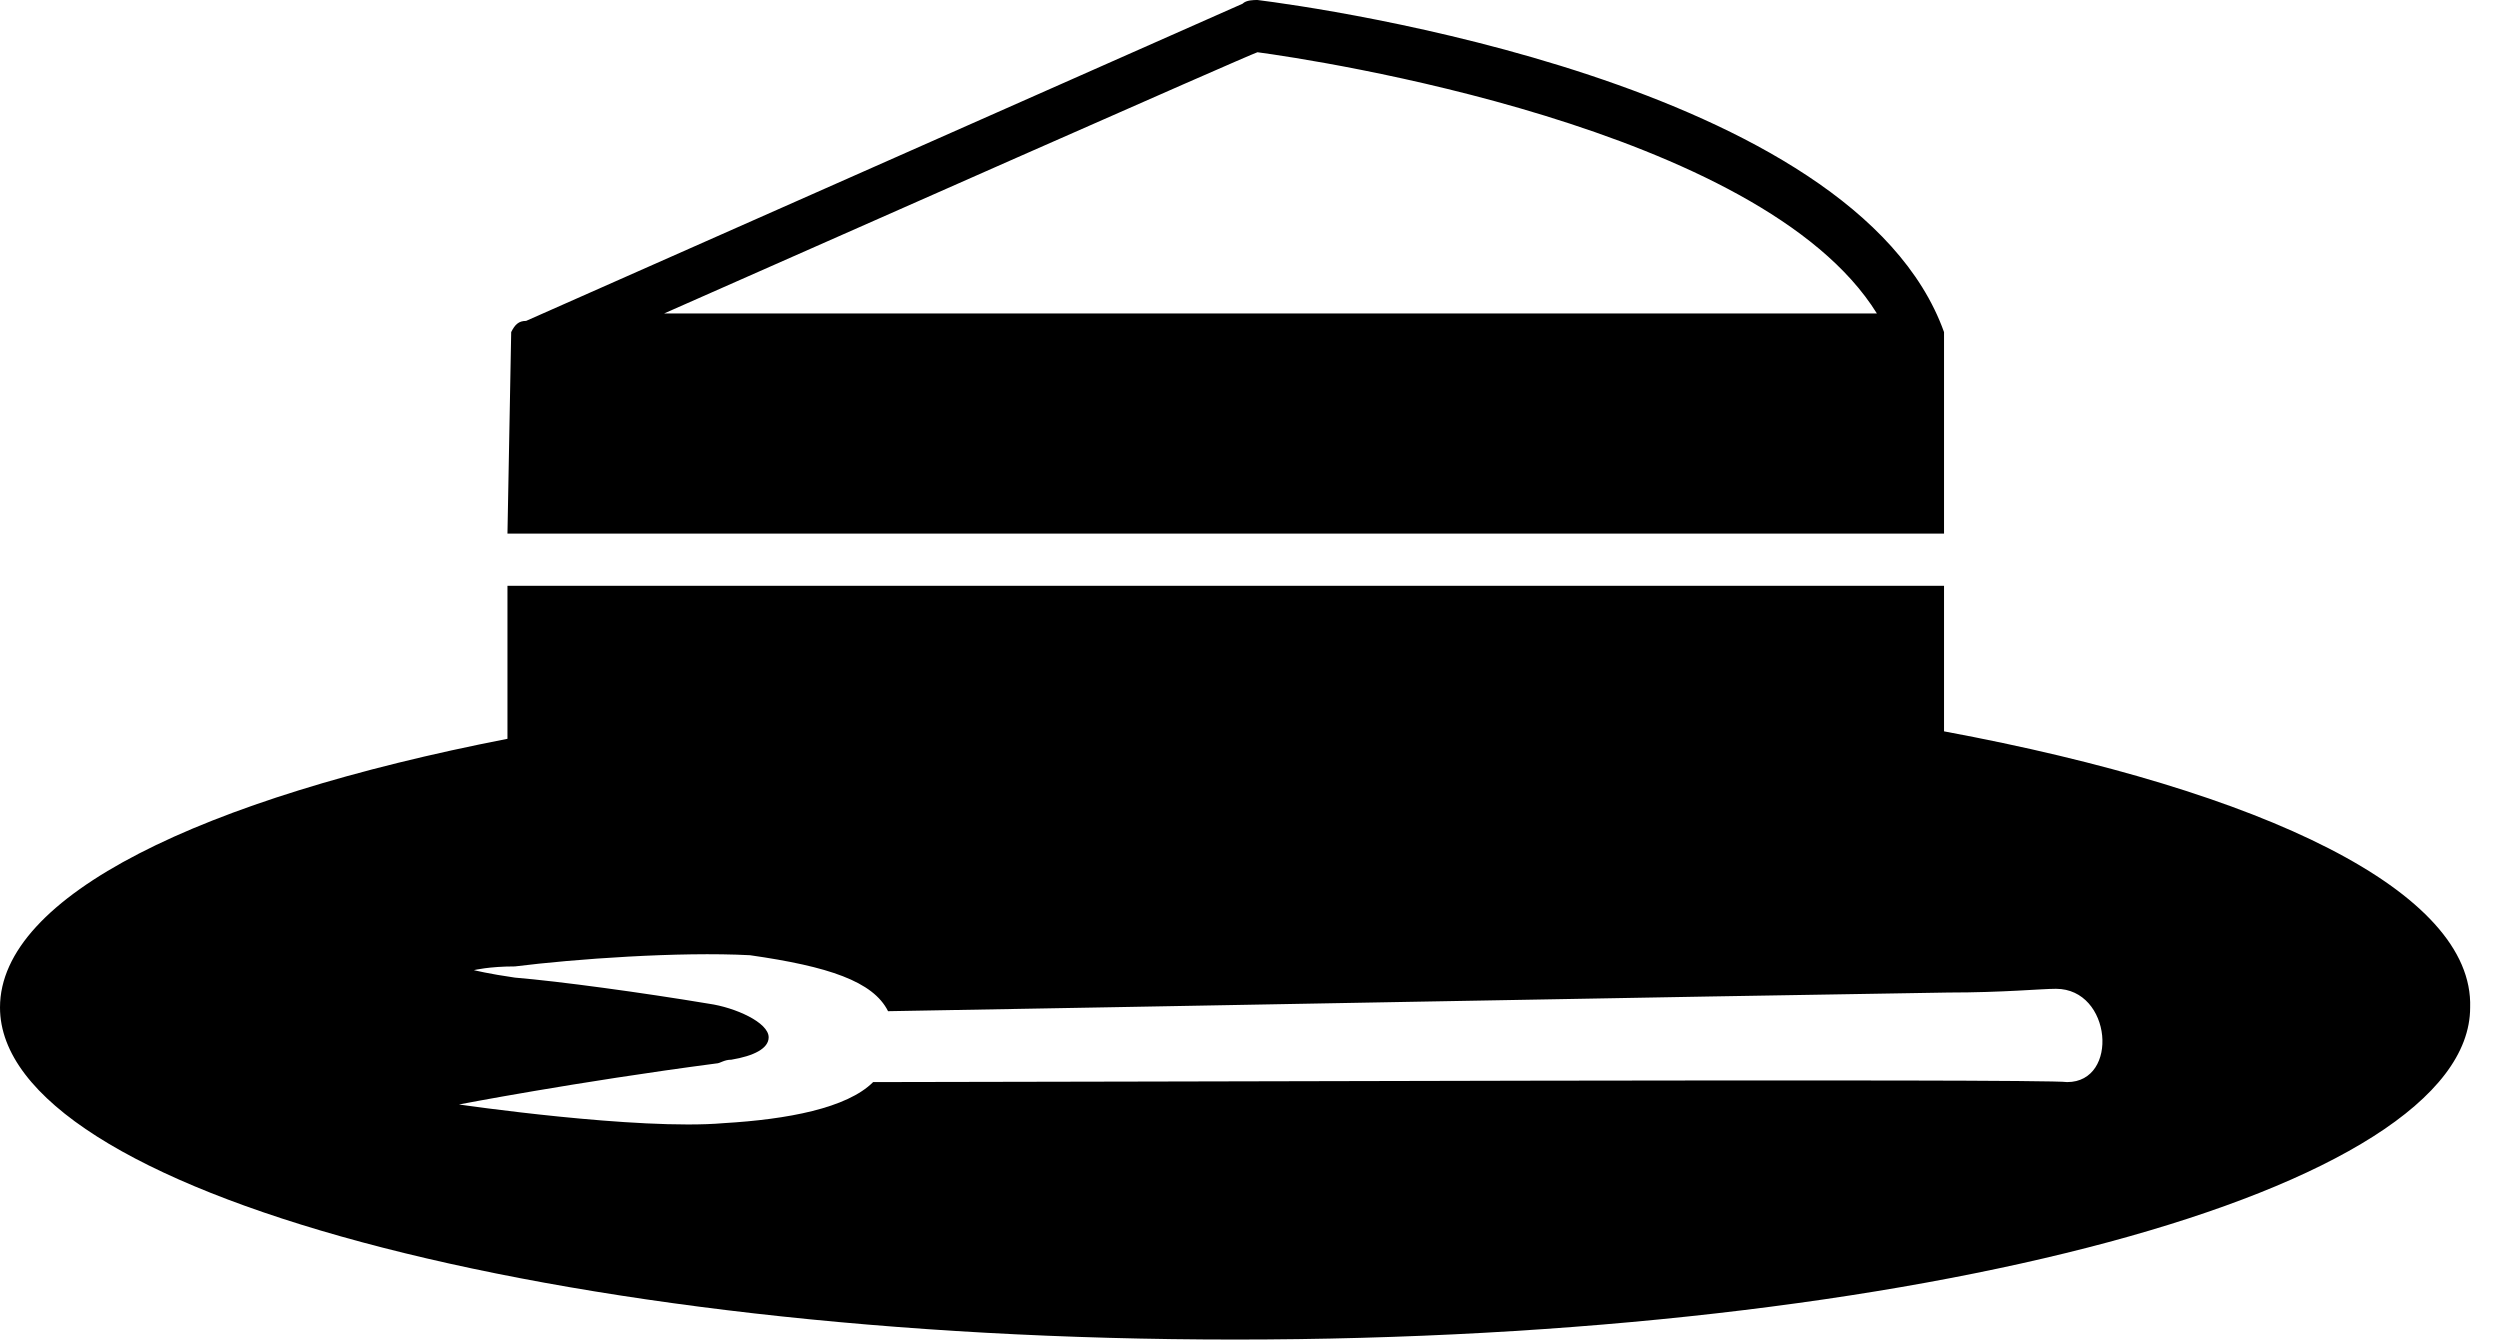 <svg width="67" height="36" viewBox="0 0 67 36" fill="none" xmlns="http://www.w3.org/2000/svg">
<path d="M52.1 19.6V15.7H13.6V19.8C5.4 21.4 0 24 0 27C0 31.9 14.8 35.9 33.1 35.9C51.4 35.9 66.2 31.9 66.2 27C66.3 23.9 60.7 21.2 52.1 19.6ZM55.4 29C54.8 28.9 28.7 29 23.4 29C22.7 29.7 21.1 30 19.4 30.1C17.1 30.3 12.3 29.6 12.3 29.6C12.3 29.6 15.4 29 19.2 28.5C19.3 28.5 19.4 28.4 19.6 28.4C20.2 28.3 20.6 28.1 20.6 27.8C20.6 27.4 19.7 27 19 26.9C17.2 26.6 15 26.3 13.8 26.2C13.1 26.1 12.7 26 12.7 26C12.7 26 13.1 25.9 13.8 25.9C15.4 25.7 18.2 25.5 20.1 25.6C22.2 25.9 23.4 26.3 23.8 27.1C29.7 27 45.6 26.7 52.2 26.6C53.7 26.6 54.7 26.5 55.1 26.5C56.6 26.5 56.8 29 55.4 29Z" fill="black"/>
<path d="M13.7 8.9L13.6 14.3H52.1V9.2V9V8.9C49.7 2.2 35.3 0.2 33.7 0C33.6 0 33.4 -1.52737e-06 33.3 0.1L14.1 8.6C13.9 8.6 13.8 8.7 13.7 8.9ZM50.3 8.4C48.3 8.4 23.1 8.4 17.8 8.4C22.1 6.5 33.4 1.5 33.7 1.4C35.2 1.6 47.2 3.4 50.3 8.4Z" fill="black"/>
</svg>
